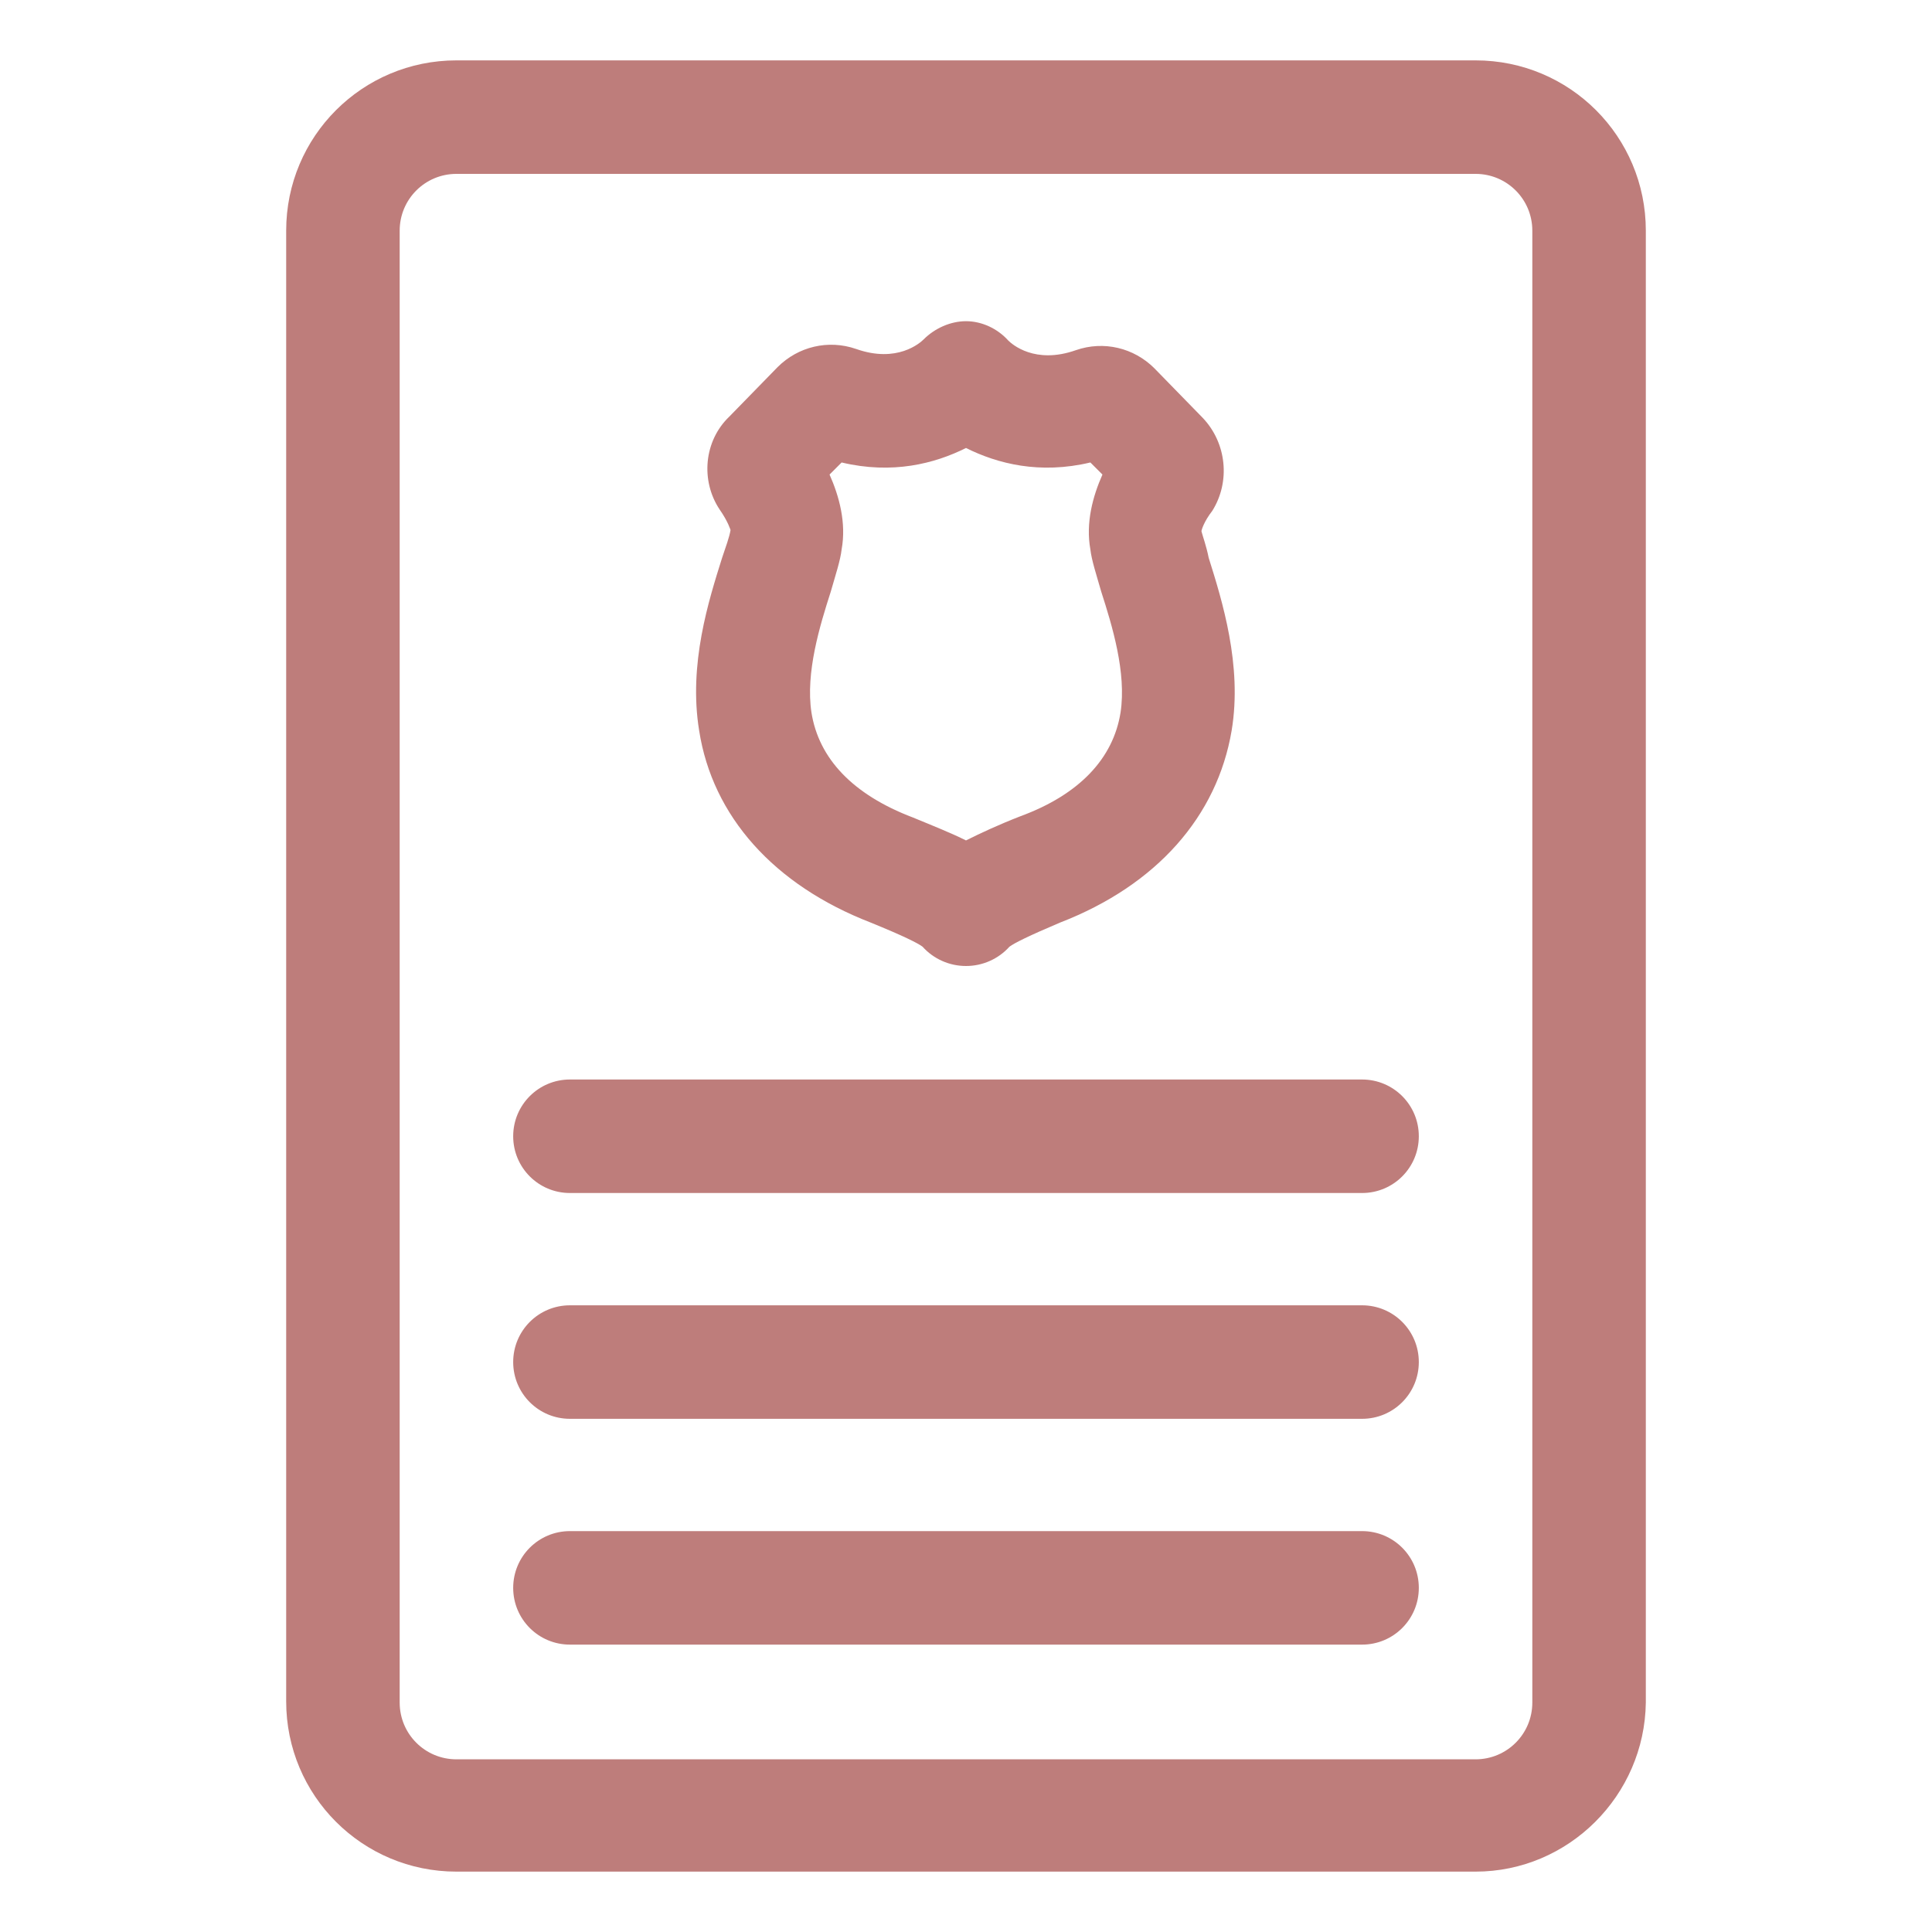 <?xml version="1.0" encoding="utf-8"?>
<!-- Generator: Adobe Illustrator 26.3.1, SVG Export Plug-In . SVG Version: 6.00 Build 0)  -->
<svg version="1.1" id="Camada_1" xmlns="http://www.w3.org/2000/svg" xmlns:xlink="http://www.w3.org/1999/xlink" x="0px" y="0px"
	 viewBox="0 0 16 16" style="enable-background:new 0 0 16 16;" xml:space="preserve">
<style type="text/css">
	.st0{fill:#BE7D7B;}
</style>
<g>
	<path class="st0" d="M12.22,15.5H3.78c-0.78,0-1.41-0.63-1.41-1.41V1.91c0-0.78,0.63-1.41,1.41-1.41h8.44
		c0.78,0,1.41,0.63,1.41,1.41v12.19C13.62,14.87,12.99,15.5,12.22,15.5z M3.78,1.44c-0.26,0-0.47,0.21-0.47,0.47v12.19
		c0,0.26,0.21,0.47,0.47,0.47h8.44c0.26,0,0.47-0.21,0.47-0.47V1.91c0-0.26-0.21-0.47-0.47-0.47H3.78z"/>
	<path class="st0" d="M8,8L8,8C7.86,8,7.73,7.94,7.64,7.84C7.6,7.81,7.48,7.75,7.21,7.64c-0.8-0.31-1.31-0.88-1.42-1.59
		C5.7,5.5,5.87,4.97,5.98,4.62c0.03-0.09,0.06-0.17,0.07-0.23c0,0-0.02-0.07-0.09-0.17C5.8,3.98,5.83,3.65,6.04,3.45l0.4-0.41
		c0.17-0.17,0.42-0.23,0.65-0.15c0.34,0.12,0.53-0.05,0.56-0.08c0.09-0.09,0.22-0.15,0.35-0.15c0.13,0,0.26,0.06,0.35,0.16
		c0.03,0.03,0.22,0.2,0.56,0.08c0.23-0.08,0.48-0.02,0.65,0.15l0.4,0.41c0.2,0.21,0.23,0.53,0.08,0.77C9.97,4.32,9.95,4.39,9.95,4.4
		c0.01,0.04,0.04,0.12,0.06,0.22c0.11,0.35,0.28,0.89,0.19,1.43c-0.12,0.71-0.62,1.28-1.42,1.59C8.52,7.75,8.4,7.81,8.36,7.84
		C8.27,7.94,8.14,8,8,8L8,8z M8.46,7.61C8.46,7.61,8.46,7.62,8.46,7.61C8.46,7.62,8.46,7.61,8.46,7.61z M6.87,3.93
		c0.08,0.18,0.14,0.4,0.1,0.62C6.96,4.64,6.92,4.76,6.88,4.9c-0.09,0.28-0.21,0.67-0.16,1c0.06,0.38,0.34,0.68,0.84,0.87
		C7.73,6.84,7.88,6.9,8,6.96c0.12-0.06,0.27-0.13,0.45-0.2C8.94,6.58,9.22,6.28,9.28,5.9c0.05-0.33-0.07-0.72-0.16-1
		C9.08,4.76,9.04,4.64,9.03,4.55c-0.04-0.22,0.02-0.44,0.1-0.62l-0.1-0.1C8.61,3.93,8.26,3.84,8,3.71C7.74,3.84,7.39,3.93,6.97,3.83
		L6.87,3.93L6.87,3.93z"/>
	<path class="st0" d="M11.28,9.88H4.72c-0.26,0-0.47-0.21-0.47-0.47s0.21-0.47,0.47-0.47h6.56c0.26,0,0.47,0.21,0.47,0.47
		S11.54,9.88,11.28,9.88z"/>
	<path class="st0" d="M11.28,11.75H4.72c-0.26,0-0.47-0.21-0.47-0.47s0.21-0.47,0.47-0.47h6.56c0.26,0,0.47,0.21,0.47,0.47
		S11.54,11.75,11.28,11.75z"/>
	<path class="st0" d="M11.28,13.62H4.72c-0.26,0-0.47-0.21-0.47-0.47s0.21-0.47,0.47-0.47h6.56c0.26,0,0.47,0.21,0.47,0.47
		S11.54,13.62,11.28,13.62z"/>
</g>
</svg>
